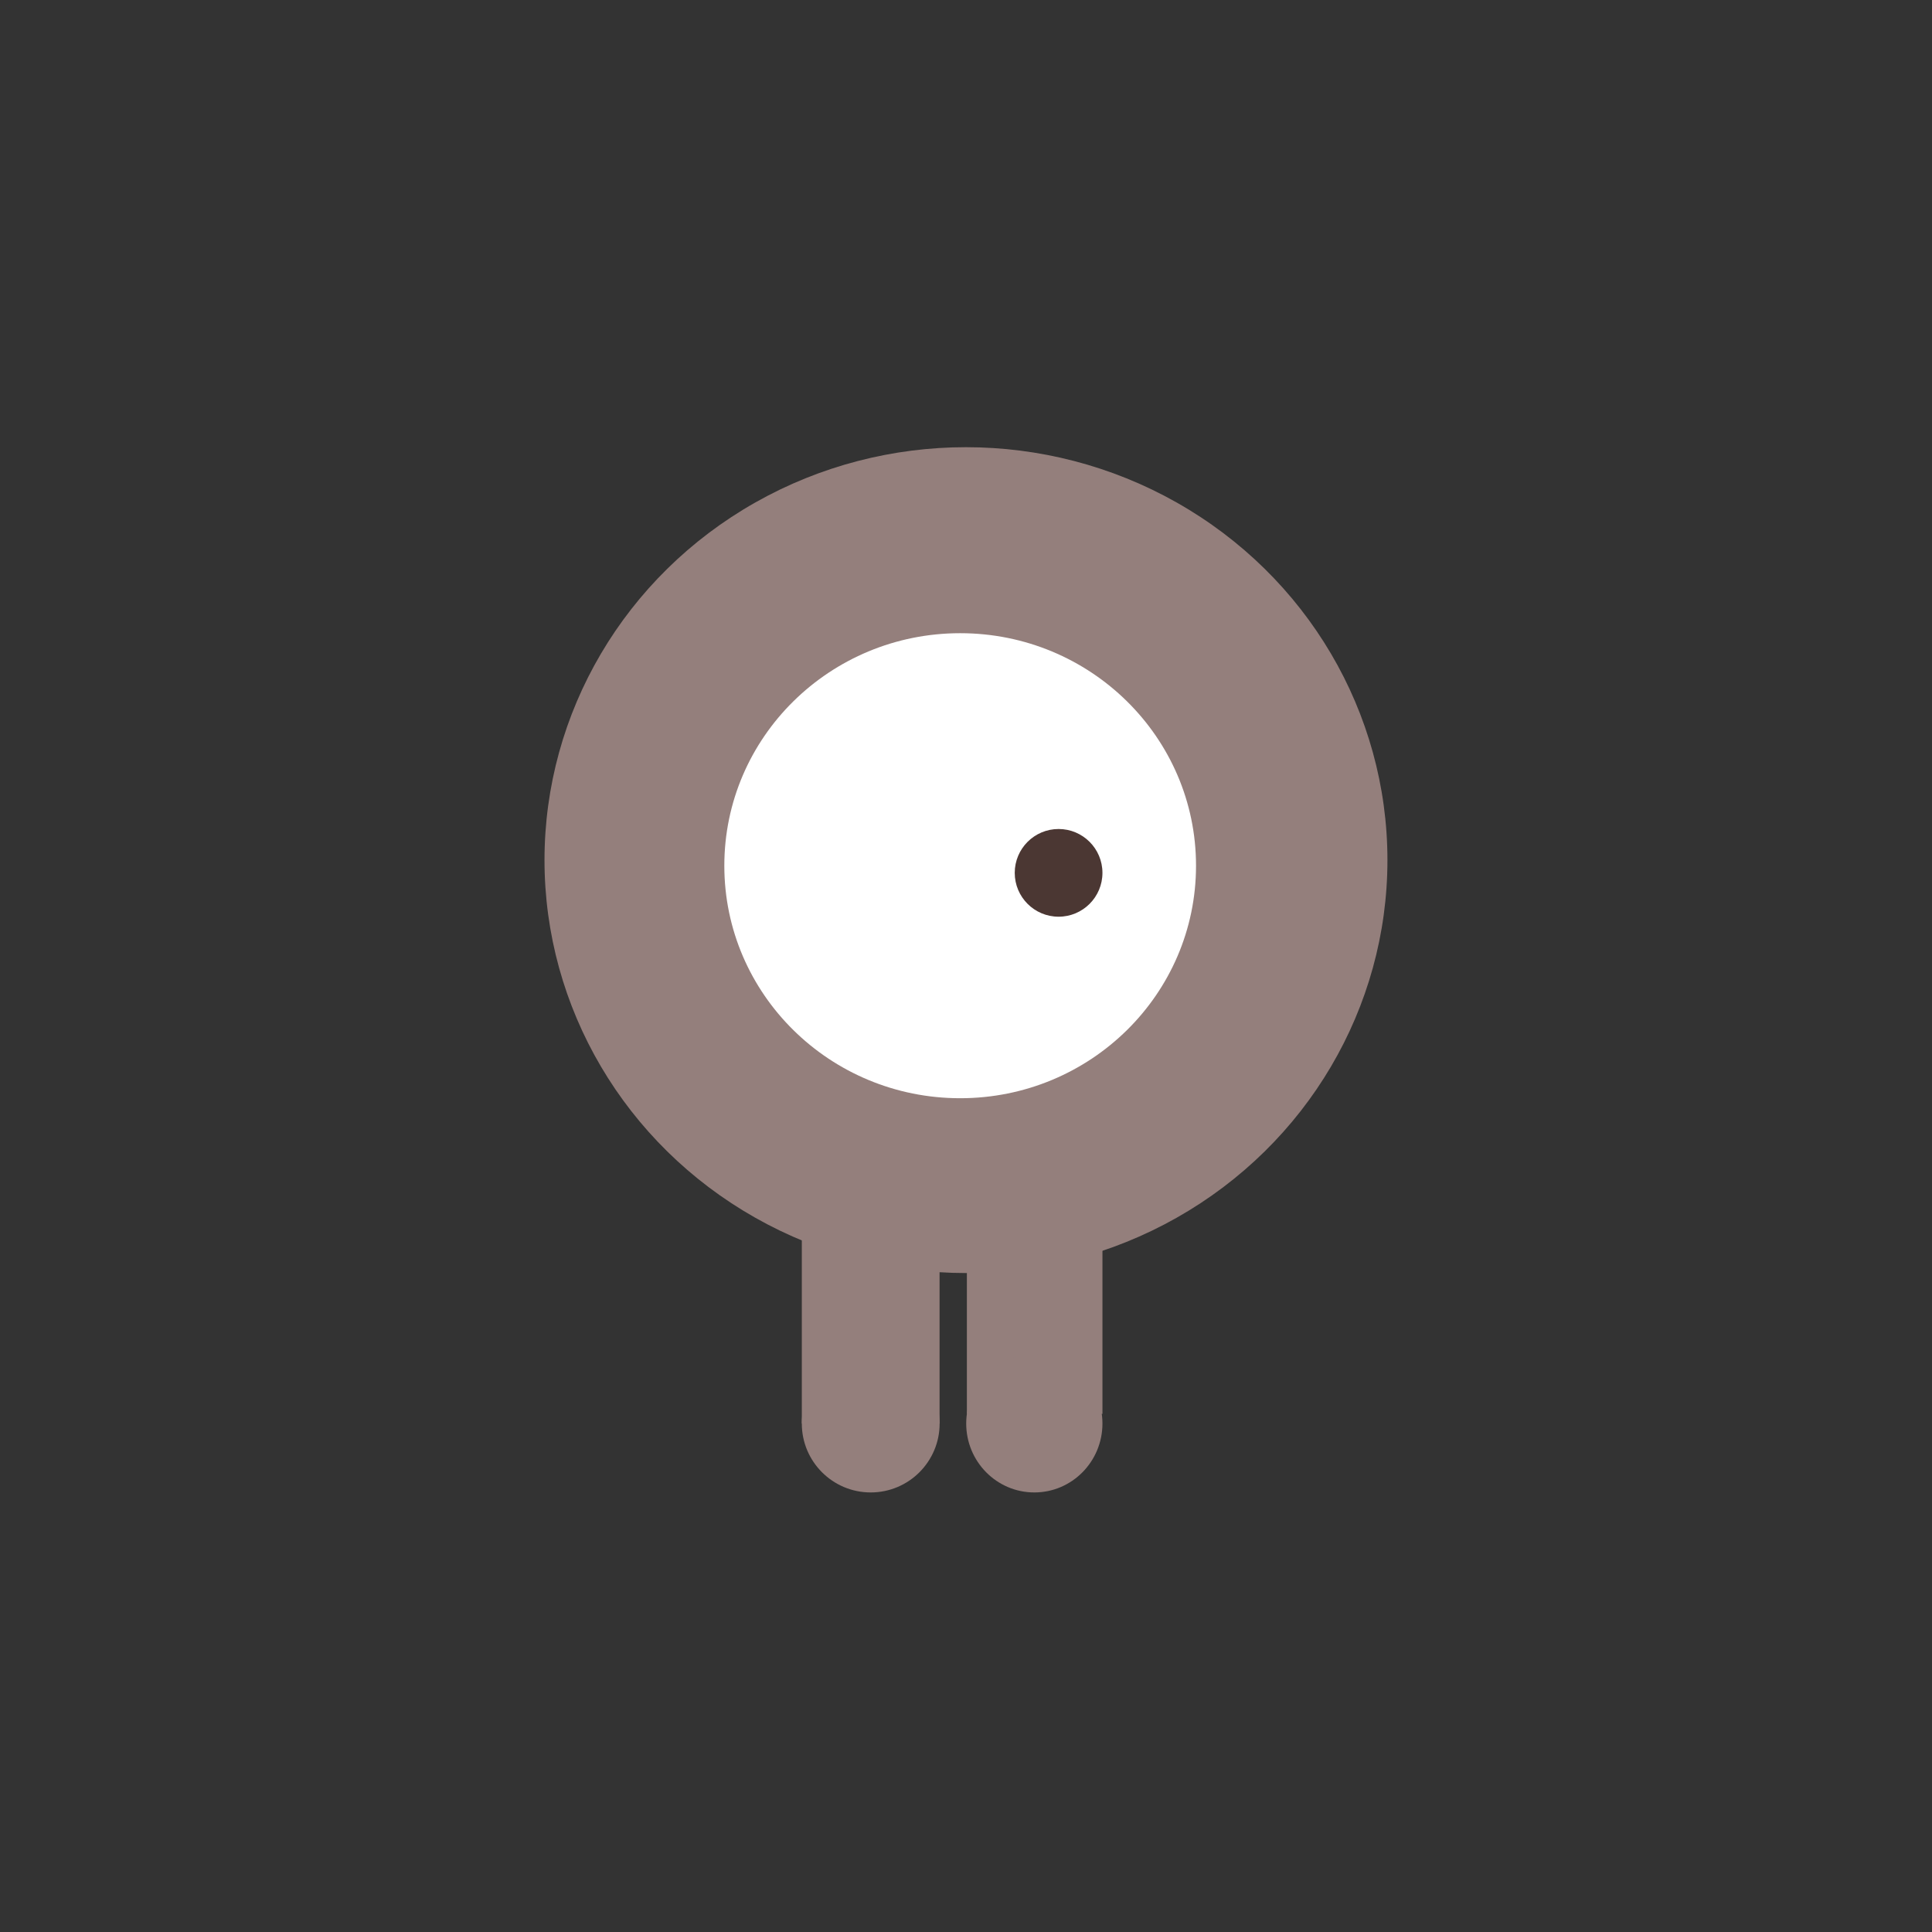 <?xml version="1.0" encoding="UTF-8" standalone="no"?>
<!-- Created with Inkscape (http://www.inkscape.org/) -->

<svg
   width="108"
   height="108"
   viewBox="-21 -21 66 66"
   version="1.1"
   id="svg1"
   xml:space="preserve"
   sodipodi:docname="player.svg"
   inkscape:version="1.3.2 (091e20e, 2023-11-25, custom)"
   xmlns:inkscape="http://www.inkscape.org/namespaces/inkscape"
   xmlns:sodipodi="http://sodipodi.sourceforge.net/DTD/sodipodi-0.dtd"
   xmlns="http://www.w3.org/2000/svg"
   xmlns:svg="http://www.w3.org/2000/svg"><rect x="-21" y="-21" width="66" height="66" fill="#333333" stroke="none"/><sodipodi:namedview
     id="namedview1"
     pagecolor="#ffffff"
     bordercolor="#666666"
     borderopacity="1.0"
     inkscape:showpageshadow="2"
     inkscape:pageopacity="0.0"
     inkscape:pagecheckerboard="0"
     inkscape:deskcolor="#d1d1d1"
     inkscape:document-units="mm"
     inkscape:zoom="5.1426455"
     inkscape:cx="28.390057"
     inkscape:cy="42.585086"
     inkscape:window-width="1536"
     inkscape:window-height="890"
     inkscape:window-x="-6"
     inkscape:window-y="-6"
     inkscape:window-maximized="1"
     inkscape:current-layer="layer1" /><defs
     id="defs1" /><g
     id="layer1"
     transform="translate(-3.651)"><g
       id="g985"
       transform="matrix(1,0,0,1,-99.729,-173.597)"
       style="stroke-width:1"><g
         id="g984"
         style="stroke-width:1"><ellipse
           style="fill:#947f7c;fill-opacity:1;stroke-width:0.265"
           id="ellipse967"
           cx="115.379"
           cy="181.98"
           rx="14.398"
           ry="14.106" /></g><ellipse
         style="fill:#ffffff;stroke-width:0.265"
         id="path965"
         cx="115.181"
         cy="182.171"
         rx="8.057"
         ry="7.943" /><rect
         style="fill:#947f7c;fill-opacity:1;stroke-width:0.265"
         id="rect967"
         width="4.706"
         height="6.526"
         x="109.771"
         y="194.7" /><rect
         style="fill:#947f7c;fill-opacity:1;stroke-width:0.265"
         id="rect968"
         width="4.631"
         height="6.526"
         x="115.41"
         y="194.371" /><circle
         style="fill:#947f7c;fill-opacity:1;stroke-width:0.265"
         id="path968"
         cx="112.125"
         cy="201.227"
         r="2.354" /><ellipse
         style="fill:#947f7c;fill-opacity:1;stroke-width:0.265"
         id="circle968"
         cx="117.714"
         cy="201.227"
         rx="2.327"
         ry="2.354" /><circle
         style="fill:#4b3733;fill-opacity:1;stroke-width:0.265"
         id="path969"
         cx="118.543"
         cy="182.415"
         r="1.498" /></g></g></svg>

